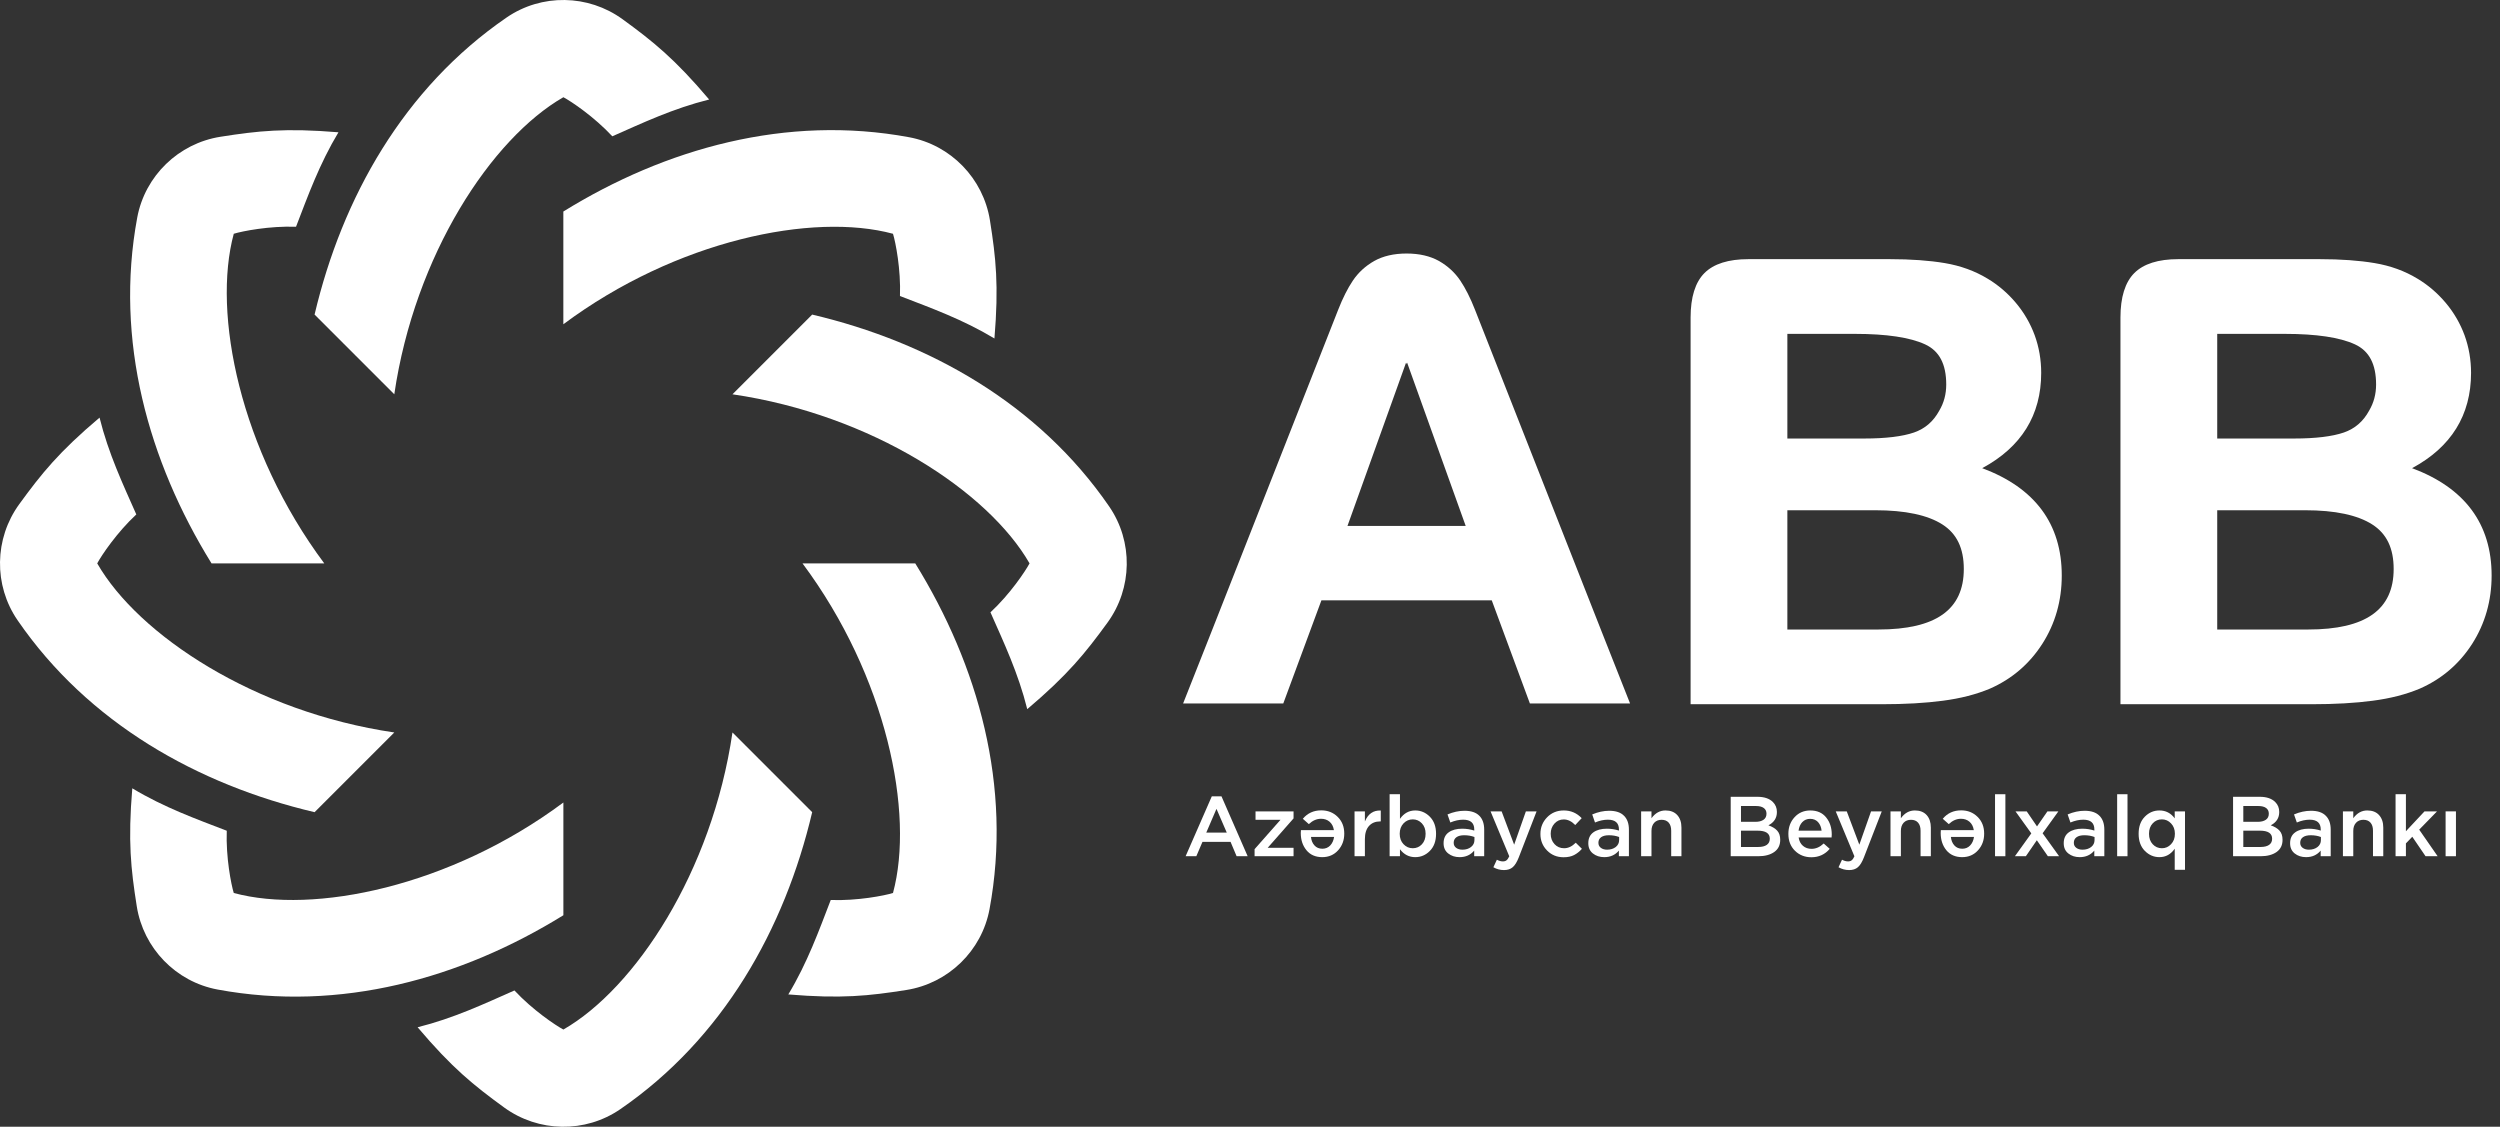 <svg width="71" height="32" viewBox="0 0 71 32" fill="none" xmlns="http://www.w3.org/2000/svg">
<rect x="0" y="0" width="71" height="32" fill="#333333" stroke="none"/>
<path d="M53.343 17.878H50.761V14.491H53.258C54.105 14.491 54.748 14.627 55.166 14.896C55.574 15.157 55.772 15.571 55.772 16.159C55.772 17.316 54.978 17.878 53.343 17.878ZM50.761 9.482H52.683C53.575 9.482 54.245 9.582 54.673 9.78C55.077 9.967 55.273 10.34 55.273 10.921C55.273 11.192 55.208 11.439 55.076 11.661C54.908 11.97 54.673 12.173 54.358 12.283C54.03 12.396 53.555 12.454 52.945 12.454H50.761V9.482ZM56.294 13.296C57.407 12.698 57.97 11.789 57.97 10.591C57.97 10.218 57.908 9.859 57.786 9.523C57.663 9.188 57.483 8.877 57.249 8.599C57.017 8.323 56.745 8.091 56.441 7.91C56.086 7.695 55.679 7.547 55.233 7.472C54.794 7.398 54.269 7.36 53.673 7.36H49.653C49.088 7.36 48.668 7.493 48.407 7.754C48.145 8.016 48.013 8.441 48.013 9.018V16.739V18.342V20H49.653H50.371H53.444C54.101 20 54.684 19.967 55.177 19.901C55.676 19.836 56.124 19.721 56.513 19.558C57.135 19.285 57.636 18.856 58.003 18.283C58.369 17.711 58.554 17.059 58.554 16.346C58.554 14.88 57.794 13.855 56.294 13.296Z" fill="white"/>
<path d="M39.932 10.299L39.947 10.34L39.962 10.299L41.626 14.937H39.947H38.268L39.932 10.299ZM37.528 17.05H39.947H42.366L43.449 19.979H46.294L45.504 17.981C45.465 17.879 45.422 17.77 45.373 17.648L41.889 8.795C41.76 8.466 41.62 8.188 41.472 7.968C41.319 7.741 41.116 7.554 40.868 7.413C40.618 7.272 40.308 7.2 39.947 7.2C39.586 7.2 39.276 7.272 39.026 7.413C38.778 7.554 38.575 7.741 38.422 7.968C38.274 8.188 38.134 8.466 38.005 8.795L34.521 17.648C34.472 17.77 34.429 17.879 34.39 17.981L33.6 19.979H36.445L37.528 17.05Z" fill="white"/>
<path d="M65.551 17.878H62.969V14.491H65.466C66.314 14.491 66.956 14.627 67.374 14.896C67.782 15.157 67.98 15.571 67.98 16.159C67.98 17.316 67.186 17.878 65.551 17.878ZM62.969 9.482H64.891C65.783 9.482 66.453 9.582 66.881 9.78C67.285 9.967 67.481 10.34 67.481 10.921C67.481 11.192 67.415 11.439 67.284 11.661C67.116 11.97 66.881 12.173 66.566 12.283C66.238 12.396 65.763 12.454 65.153 12.454H62.969V9.482ZM68.502 13.296C69.615 12.698 70.178 11.789 70.178 10.591C70.178 10.218 70.116 9.859 69.994 9.523C69.871 9.188 69.691 8.877 69.457 8.599C69.224 8.323 68.953 8.091 68.649 7.91C68.294 7.695 67.888 7.547 67.44 7.472C67.002 7.398 66.477 7.36 65.881 7.36H61.861C61.296 7.36 60.876 7.493 60.615 7.754C60.353 8.016 60.221 8.441 60.221 9.018V16.739V18.342V20H61.861H62.579H65.652C66.309 20 66.892 19.967 67.385 19.901C67.884 19.836 68.332 19.721 68.72 19.558C69.343 19.285 69.844 18.856 70.211 18.283C70.576 17.711 70.762 17.059 70.762 16.346C70.762 14.88 70.002 13.855 68.502 13.296Z" fill="white"/>
<path d="M6.007 16C4.212 13.097 3.251 9.662 3.897 6.181C4.117 4.994 5.07 4.072 6.262 3.884C7.33 3.716 8.101 3.632 9.612 3.757C9.068 4.662 8.745 5.564 8.407 6.44C7.652 6.413 6.882 6.564 6.639 6.639C6.025 8.906 6.817 12.788 9.209 16H6.007Z" fill="white"/>
<path d="M8.934 8.934C9.717 5.612 11.467 2.503 14.385 0.499C15.38 -0.185 16.706 -0.163 17.682 0.547C18.555 1.183 19.16 1.669 20.14 2.826C19.116 3.081 18.25 3.491 17.39 3.871C16.876 3.318 16.225 2.88 16 2.761C13.963 3.931 11.778 7.236 11.198 11.198L8.934 8.934Z" fill="white"/>
<path d="M15.999 6.007C18.903 4.212 22.338 3.251 25.818 3.897C27.005 4.117 27.927 5.07 28.115 6.262C28.284 7.33 28.368 8.101 28.242 9.613C27.338 9.068 26.436 8.746 25.559 8.407C25.587 7.652 25.436 6.883 25.361 6.639C23.093 6.026 19.211 6.817 15.999 9.209V6.007Z" fill="white"/>
<path d="M23.066 8.934C26.388 9.717 29.497 11.467 31.501 14.384C32.185 15.38 32.163 16.705 31.453 17.682C30.817 18.555 30.331 19.16 29.174 20.14C28.919 19.116 28.509 18.25 28.129 17.39C28.683 16.876 29.119 16.225 29.239 16C28.069 13.963 24.764 11.778 20.802 11.198L23.066 8.934Z" fill="white"/>
<path d="M25.993 16C27.788 18.903 28.749 22.338 28.103 25.818C27.883 27.006 26.93 27.928 25.738 28.116C24.671 28.284 23.899 28.368 22.388 28.242C22.932 27.338 23.255 26.436 23.593 25.56C24.349 25.587 25.118 25.436 25.361 25.361C25.975 23.093 25.183 19.211 22.791 16H25.993Z" fill="white"/>
<path d="M23.066 23.066C22.283 26.388 20.533 29.497 17.616 31.501C16.62 32.185 15.295 32.163 14.318 31.453C13.445 30.817 12.84 30.331 11.86 29.174C12.884 28.919 13.75 28.509 14.61 28.129C15.124 28.682 15.775 29.119 16 29.239C18.037 28.069 20.222 24.764 20.802 20.802L23.066 23.066Z" fill="white"/>
<path d="M16 25.993C13.097 27.788 9.661 28.749 6.181 28.103C4.994 27.883 4.072 26.93 3.884 25.738C3.716 24.671 3.631 23.899 3.757 22.388C4.661 22.932 5.563 23.255 6.44 23.593C6.413 24.348 6.564 25.117 6.639 25.361C8.906 25.974 12.788 25.183 16 22.791V25.993Z" fill="white"/>
<path d="M8.934 23.066C5.612 22.283 2.503 20.533 0.499 17.615C-0.185 16.62 -0.163 15.294 0.547 14.318C1.183 13.445 1.669 12.84 2.827 11.86C3.081 12.884 3.491 13.75 3.871 14.61C3.318 15.124 2.881 15.775 2.761 16C3.931 18.037 7.236 20.222 11.198 20.802L8.934 23.066Z" fill="white"/>
<path d="M34.258 23.646H34.84L34.548 22.971L34.258 23.646ZM33.672 24.316L34.415 22.616H34.69L35.433 24.316H35.119L34.948 23.909H34.15L33.976 24.316H33.672Z" fill="white"/>
<path d="M35.63 24.316V24.116L36.366 23.282H35.657V23.043H36.737V23.243L36.002 24.078H36.737V24.316H35.63Z" fill="white"/>
<path d="M37.888 23.769H37.232C37.241 23.867 37.274 23.948 37.331 24.01C37.387 24.073 37.462 24.104 37.555 24.104C37.643 24.104 37.717 24.074 37.777 24.013C37.836 23.951 37.873 23.87 37.888 23.769ZM37.523 23.014C37.71 23.014 37.866 23.076 37.99 23.199C38.115 23.322 38.177 23.48 38.177 23.673V23.677C38.177 23.864 38.118 24.021 38.001 24.15C37.884 24.279 37.734 24.343 37.553 24.343C37.359 24.343 37.21 24.277 37.103 24.146C36.996 24.015 36.942 23.853 36.942 23.658C36.942 23.642 36.944 23.615 36.947 23.576H37.883C37.867 23.473 37.826 23.394 37.76 23.337C37.694 23.281 37.614 23.253 37.519 23.253C37.393 23.253 37.278 23.304 37.171 23.405L37 23.253C37.134 23.094 37.308 23.014 37.523 23.014Z" fill="white"/>
<path d="M38.469 24.316V23.043H38.763V23.33C38.853 23.113 39.003 23.009 39.214 23.019V23.328H39.197C39.064 23.328 38.958 23.371 38.88 23.457C38.802 23.543 38.763 23.668 38.763 23.832V24.316H38.469Z" fill="white"/>
<path d="M39.86 23.975C39.933 24.052 40.02 24.09 40.123 24.09C40.226 24.09 40.312 24.052 40.382 23.978C40.452 23.903 40.487 23.804 40.487 23.682V23.677C40.487 23.557 40.452 23.459 40.381 23.383C40.31 23.308 40.224 23.27 40.123 23.27C40.02 23.27 39.933 23.308 39.86 23.384C39.788 23.461 39.752 23.558 39.752 23.677V23.682C39.752 23.801 39.788 23.899 39.86 23.975ZM40.193 24.343C40.016 24.343 39.872 24.268 39.759 24.119V24.317H39.465V22.556H39.759V23.255C39.872 23.096 40.016 23.017 40.193 23.017C40.352 23.017 40.49 23.076 40.608 23.195C40.725 23.314 40.784 23.475 40.784 23.677V23.682C40.784 23.885 40.726 24.046 40.609 24.165C40.492 24.284 40.354 24.343 40.193 24.343Z" fill="white"/>
<path d="M41.534 24.131C41.632 24.131 41.713 24.105 41.777 24.055C41.842 24.004 41.874 23.939 41.874 23.858V23.771C41.787 23.738 41.691 23.721 41.584 23.721C41.49 23.721 41.416 23.739 41.364 23.776C41.312 23.813 41.285 23.866 41.285 23.933V23.938C41.285 23.997 41.309 24.044 41.355 24.079C41.402 24.114 41.462 24.131 41.534 24.131ZM41.452 24.343C41.325 24.343 41.218 24.308 41.13 24.239C41.042 24.17 40.998 24.074 40.998 23.95V23.945C40.998 23.81 41.046 23.708 41.142 23.639C41.238 23.57 41.366 23.535 41.527 23.535C41.644 23.535 41.758 23.553 41.869 23.588V23.557C41.869 23.372 41.764 23.279 41.553 23.279C41.437 23.279 41.316 23.306 41.189 23.359L41.109 23.13C41.272 23.061 41.432 23.026 41.592 23.026C41.781 23.026 41.922 23.074 42.014 23.169C42.105 23.26 42.151 23.391 42.151 23.562V24.317H41.867V24.157C41.764 24.281 41.626 24.343 41.452 24.343Z" fill="white"/>
<path d="M43.002 23.989L43.335 23.043H43.639L43.133 24.35C43.081 24.482 43.024 24.575 42.961 24.629C42.899 24.683 42.816 24.71 42.713 24.71C42.605 24.71 42.505 24.683 42.412 24.63L42.511 24.416C42.572 24.448 42.629 24.464 42.682 24.464C42.725 24.464 42.76 24.453 42.787 24.431C42.813 24.41 42.838 24.372 42.863 24.319L42.332 23.043H42.646L43.002 23.989Z" fill="white"/>
<path d="M44.406 24.346C44.218 24.346 44.062 24.282 43.936 24.154C43.811 24.026 43.748 23.87 43.748 23.687V23.682C43.748 23.499 43.811 23.342 43.937 23.212C44.063 23.082 44.221 23.017 44.411 23.017C44.612 23.017 44.782 23.09 44.92 23.236L44.737 23.431C44.635 23.325 44.526 23.272 44.409 23.272C44.304 23.272 44.217 23.312 44.146 23.39C44.075 23.469 44.04 23.565 44.04 23.677V23.682C44.04 23.797 44.076 23.893 44.147 23.972C44.219 24.05 44.31 24.09 44.421 24.09C44.537 24.09 44.647 24.038 44.751 23.933L44.927 24.107C44.858 24.184 44.783 24.243 44.703 24.284C44.623 24.325 44.524 24.346 44.406 24.346Z" fill="white"/>
<path d="M45.643 24.131C45.741 24.131 45.822 24.105 45.887 24.055C45.951 24.004 45.983 23.939 45.983 23.858V23.771C45.896 23.738 45.8 23.721 45.694 23.721C45.599 23.721 45.525 23.739 45.473 23.776C45.421 23.813 45.395 23.866 45.395 23.933V23.938C45.395 23.997 45.418 24.044 45.465 24.079C45.511 24.114 45.571 24.131 45.643 24.131ZM45.561 24.343C45.434 24.343 45.327 24.308 45.239 24.239C45.152 24.17 45.108 24.074 45.108 23.95V23.945C45.108 23.81 45.156 23.708 45.251 23.639C45.347 23.57 45.475 23.535 45.636 23.535C45.753 23.535 45.867 23.553 45.978 23.588V23.557C45.978 23.372 45.873 23.279 45.663 23.279C45.547 23.279 45.425 23.306 45.298 23.359L45.219 23.13C45.381 23.061 45.542 23.026 45.701 23.026C45.891 23.026 46.032 23.074 46.123 23.169C46.215 23.26 46.261 23.391 46.261 23.562V24.317H45.976V24.157C45.873 24.281 45.735 24.343 45.561 24.343Z" fill="white"/>
<path d="M46.608 24.316V23.043H46.902V23.238C47.008 23.091 47.141 23.017 47.3 23.017C47.443 23.017 47.554 23.06 47.634 23.148C47.714 23.236 47.753 23.354 47.753 23.504V24.316H47.462V23.593C47.462 23.493 47.438 23.417 47.391 23.363C47.343 23.309 47.276 23.282 47.189 23.282C47.102 23.282 47.033 23.31 46.98 23.366C46.928 23.423 46.902 23.5 46.902 23.598V24.316H46.608Z" fill="white"/>
<path d="M50.262 23.822V23.817C50.262 23.666 50.146 23.591 49.914 23.591H49.444V24.054H49.936C50.039 24.054 50.119 24.034 50.176 23.995C50.233 23.955 50.262 23.898 50.262 23.822ZM50.168 23.111V23.106C50.168 23.038 50.142 22.986 50.092 22.948C50.041 22.91 49.968 22.891 49.871 22.891H49.444V23.34H49.849C49.949 23.34 50.027 23.321 50.083 23.282C50.139 23.244 50.168 23.186 50.168 23.111ZM49.152 24.317V22.629H49.91C50.104 22.629 50.251 22.678 50.351 22.778C50.426 22.854 50.464 22.947 50.464 23.058V23.063C50.464 23.23 50.384 23.355 50.223 23.439C50.332 23.477 50.416 23.528 50.473 23.591C50.53 23.654 50.558 23.739 50.558 23.849V23.854C50.558 24.002 50.502 24.116 50.389 24.196C50.277 24.276 50.125 24.317 49.934 24.317H49.152Z" fill="white"/>
<path d="M51.079 23.591H51.733C51.723 23.492 51.69 23.412 51.634 23.349C51.577 23.287 51.502 23.255 51.409 23.255C51.319 23.255 51.245 23.286 51.186 23.347C51.128 23.408 51.092 23.489 51.079 23.591ZM51.443 24.346C51.257 24.346 51.101 24.284 50.976 24.161C50.852 24.038 50.79 23.879 50.79 23.685V23.68C50.79 23.493 50.848 23.336 50.966 23.208C51.083 23.081 51.232 23.017 51.412 23.017C51.605 23.017 51.755 23.082 51.861 23.213C51.968 23.344 52.022 23.507 52.022 23.701C52.022 23.718 52.02 23.745 52.017 23.784H51.081C51.097 23.886 51.138 23.966 51.204 24.022C51.27 24.079 51.351 24.107 51.448 24.107C51.572 24.107 51.687 24.056 51.793 23.955L51.964 24.107C51.829 24.266 51.655 24.346 51.443 24.346Z" fill="white"/>
<path d="M52.805 23.989L53.138 23.043H53.442L52.935 24.35C52.884 24.482 52.827 24.575 52.764 24.629C52.702 24.683 52.619 24.71 52.516 24.71C52.408 24.71 52.308 24.683 52.214 24.63L52.313 24.416C52.374 24.448 52.431 24.464 52.484 24.464C52.528 24.464 52.563 24.453 52.589 24.431C52.616 24.41 52.641 24.372 52.665 24.319L52.135 23.043H52.448L52.805 23.989Z" fill="white"/>
<path d="M53.69 24.316V23.043H53.985V23.238C54.091 23.091 54.223 23.017 54.383 23.017C54.526 23.017 54.637 23.06 54.717 23.148C54.796 23.236 54.836 23.354 54.836 23.504V24.316H54.544V23.593C54.544 23.493 54.52 23.417 54.473 23.363C54.425 23.309 54.358 23.282 54.272 23.282C54.185 23.282 54.115 23.31 54.063 23.366C54.011 23.423 53.985 23.5 53.985 23.598V24.316H53.69Z" fill="white"/>
<path d="M56.061 23.769H55.405C55.415 23.867 55.448 23.948 55.504 24.01C55.56 24.073 55.635 24.104 55.728 24.104C55.817 24.104 55.891 24.074 55.95 24.013C56.01 23.951 56.047 23.87 56.061 23.769ZM55.697 23.014C55.883 23.014 56.039 23.076 56.163 23.199C56.288 23.322 56.35 23.48 56.35 23.673V23.677C56.35 23.864 56.292 24.021 56.174 24.15C56.057 24.279 55.907 24.343 55.726 24.343C55.533 24.343 55.383 24.277 55.276 24.146C55.169 24.015 55.116 23.853 55.116 23.658C55.116 23.642 55.117 23.615 55.12 23.576H56.056C56.04 23.473 55.999 23.394 55.933 23.337C55.867 23.281 55.787 23.253 55.692 23.253C55.567 23.253 55.451 23.304 55.345 23.405L55.174 23.253C55.307 23.094 55.481 23.014 55.697 23.014Z" fill="white"/>
<path d="M56.659 22.556H56.953V24.317H56.659V22.556Z" fill="white"/>
<path d="M57.559 23.043L57.851 23.47L58.147 23.043H58.458L58.01 23.665L58.478 24.316H58.159L57.846 23.863L57.535 24.316H57.224L57.689 23.668L57.24 23.043H57.559Z" fill="white"/>
<path d="M59.145 24.131C59.243 24.131 59.324 24.105 59.389 24.055C59.453 24.004 59.485 23.939 59.485 23.858V23.771C59.398 23.738 59.302 23.721 59.196 23.721C59.101 23.721 59.027 23.739 58.975 23.776C58.923 23.813 58.897 23.866 58.897 23.933V23.938C58.897 23.997 58.92 24.044 58.967 24.079C59.013 24.114 59.073 24.131 59.145 24.131ZM59.063 24.343C58.936 24.343 58.829 24.308 58.741 24.239C58.654 24.17 58.61 24.074 58.61 23.95V23.945C58.61 23.81 58.658 23.708 58.753 23.639C58.849 23.57 58.977 23.535 59.138 23.535C59.255 23.535 59.37 23.553 59.48 23.588V23.557C59.48 23.372 59.375 23.279 59.164 23.279C59.049 23.279 58.927 23.306 58.8 23.359L58.721 23.13C58.883 23.061 59.044 23.026 59.203 23.026C59.393 23.026 59.533 23.074 59.625 23.169C59.717 23.26 59.763 23.391 59.763 23.562V24.317H59.478V24.157C59.375 24.281 59.237 24.343 59.063 24.343Z" fill="white"/>
<path d="M60.127 22.556H60.421V24.317H60.127V22.556Z" fill="white"/>
<path d="M61.398 24.09C61.499 24.09 61.586 24.052 61.658 23.975C61.731 23.899 61.767 23.801 61.767 23.682V23.677C61.767 23.559 61.731 23.461 61.658 23.385C61.586 23.308 61.499 23.27 61.398 23.27C61.295 23.27 61.208 23.307 61.138 23.382C61.067 23.457 61.032 23.555 61.032 23.677V23.682C61.032 23.803 61.067 23.901 61.138 23.977C61.208 24.052 61.295 24.09 61.398 24.09ZM61.762 24.702V24.104C61.65 24.264 61.505 24.343 61.328 24.343C61.169 24.343 61.031 24.284 60.913 24.165C60.796 24.046 60.737 23.885 60.737 23.682V23.677C60.737 23.475 60.795 23.314 60.912 23.195C61.029 23.076 61.167 23.017 61.328 23.017C61.507 23.017 61.651 23.091 61.762 23.241V23.043H62.054V24.702H61.762Z" fill="white"/>
<path d="M64.528 23.822V23.817C64.528 23.666 64.412 23.591 64.18 23.591H63.71V24.054H64.202C64.305 24.054 64.385 24.034 64.442 23.995C64.499 23.955 64.528 23.898 64.528 23.822ZM64.434 23.111V23.106C64.434 23.038 64.409 22.986 64.358 22.948C64.307 22.91 64.234 22.891 64.137 22.891H63.71V23.34H64.115C64.215 23.34 64.293 23.321 64.349 23.282C64.406 23.244 64.434 23.186 64.434 23.111ZM63.419 24.317V22.629H64.176C64.37 22.629 64.517 22.678 64.617 22.778C64.693 22.854 64.73 22.947 64.73 23.058V23.063C64.73 23.23 64.65 23.355 64.489 23.439C64.599 23.477 64.682 23.528 64.739 23.591C64.796 23.654 64.824 23.739 64.824 23.849V23.854C64.824 24.002 64.768 24.116 64.656 24.196C64.543 24.276 64.391 24.317 64.2 24.317H63.419Z" fill="white"/>
<path d="M65.574 24.131C65.672 24.131 65.754 24.105 65.818 24.055C65.882 24.004 65.914 23.939 65.914 23.858V23.771C65.828 23.738 65.731 23.721 65.625 23.721C65.53 23.721 65.457 23.739 65.404 23.776C65.352 23.813 65.326 23.866 65.326 23.933V23.938C65.326 23.997 65.349 24.044 65.396 24.079C65.443 24.114 65.502 24.131 65.574 24.131ZM65.492 24.343C65.365 24.343 65.258 24.308 65.17 24.239C65.083 24.17 65.039 24.074 65.039 23.95V23.945C65.039 23.81 65.087 23.708 65.183 23.639C65.278 23.57 65.406 23.535 65.567 23.535C65.684 23.535 65.799 23.553 65.909 23.588V23.557C65.909 23.372 65.804 23.279 65.594 23.279C65.478 23.279 65.356 23.306 65.23 23.359L65.15 23.13C65.312 23.061 65.473 23.026 65.632 23.026C65.822 23.026 65.963 23.074 66.054 23.169C66.146 23.26 66.192 23.391 66.192 23.562V24.317H65.907V24.157C65.804 24.281 65.666 24.343 65.492 24.343Z" fill="white"/>
<path d="M66.539 24.316V23.043H66.833V23.238C66.939 23.091 67.072 23.017 67.231 23.017C67.374 23.017 67.486 23.06 67.565 23.148C67.645 23.236 67.685 23.354 67.685 23.504V24.316H67.393V23.593C67.393 23.493 67.369 23.417 67.322 23.363C67.274 23.309 67.207 23.282 67.12 23.282C67.034 23.282 66.964 23.31 66.912 23.366C66.859 23.423 66.833 23.5 66.833 23.598V24.316H66.539Z" fill="white"/>
<path d="M68.034 24.316V22.556H68.328V23.607L68.856 23.043H69.211L68.705 23.562L69.228 24.316H68.885L68.509 23.764L68.328 23.952V24.316H68.034Z" fill="white"/>
<path d="M69.455 23.043H69.749V24.317H69.455V23.043Z" fill="white"/>
</svg>
